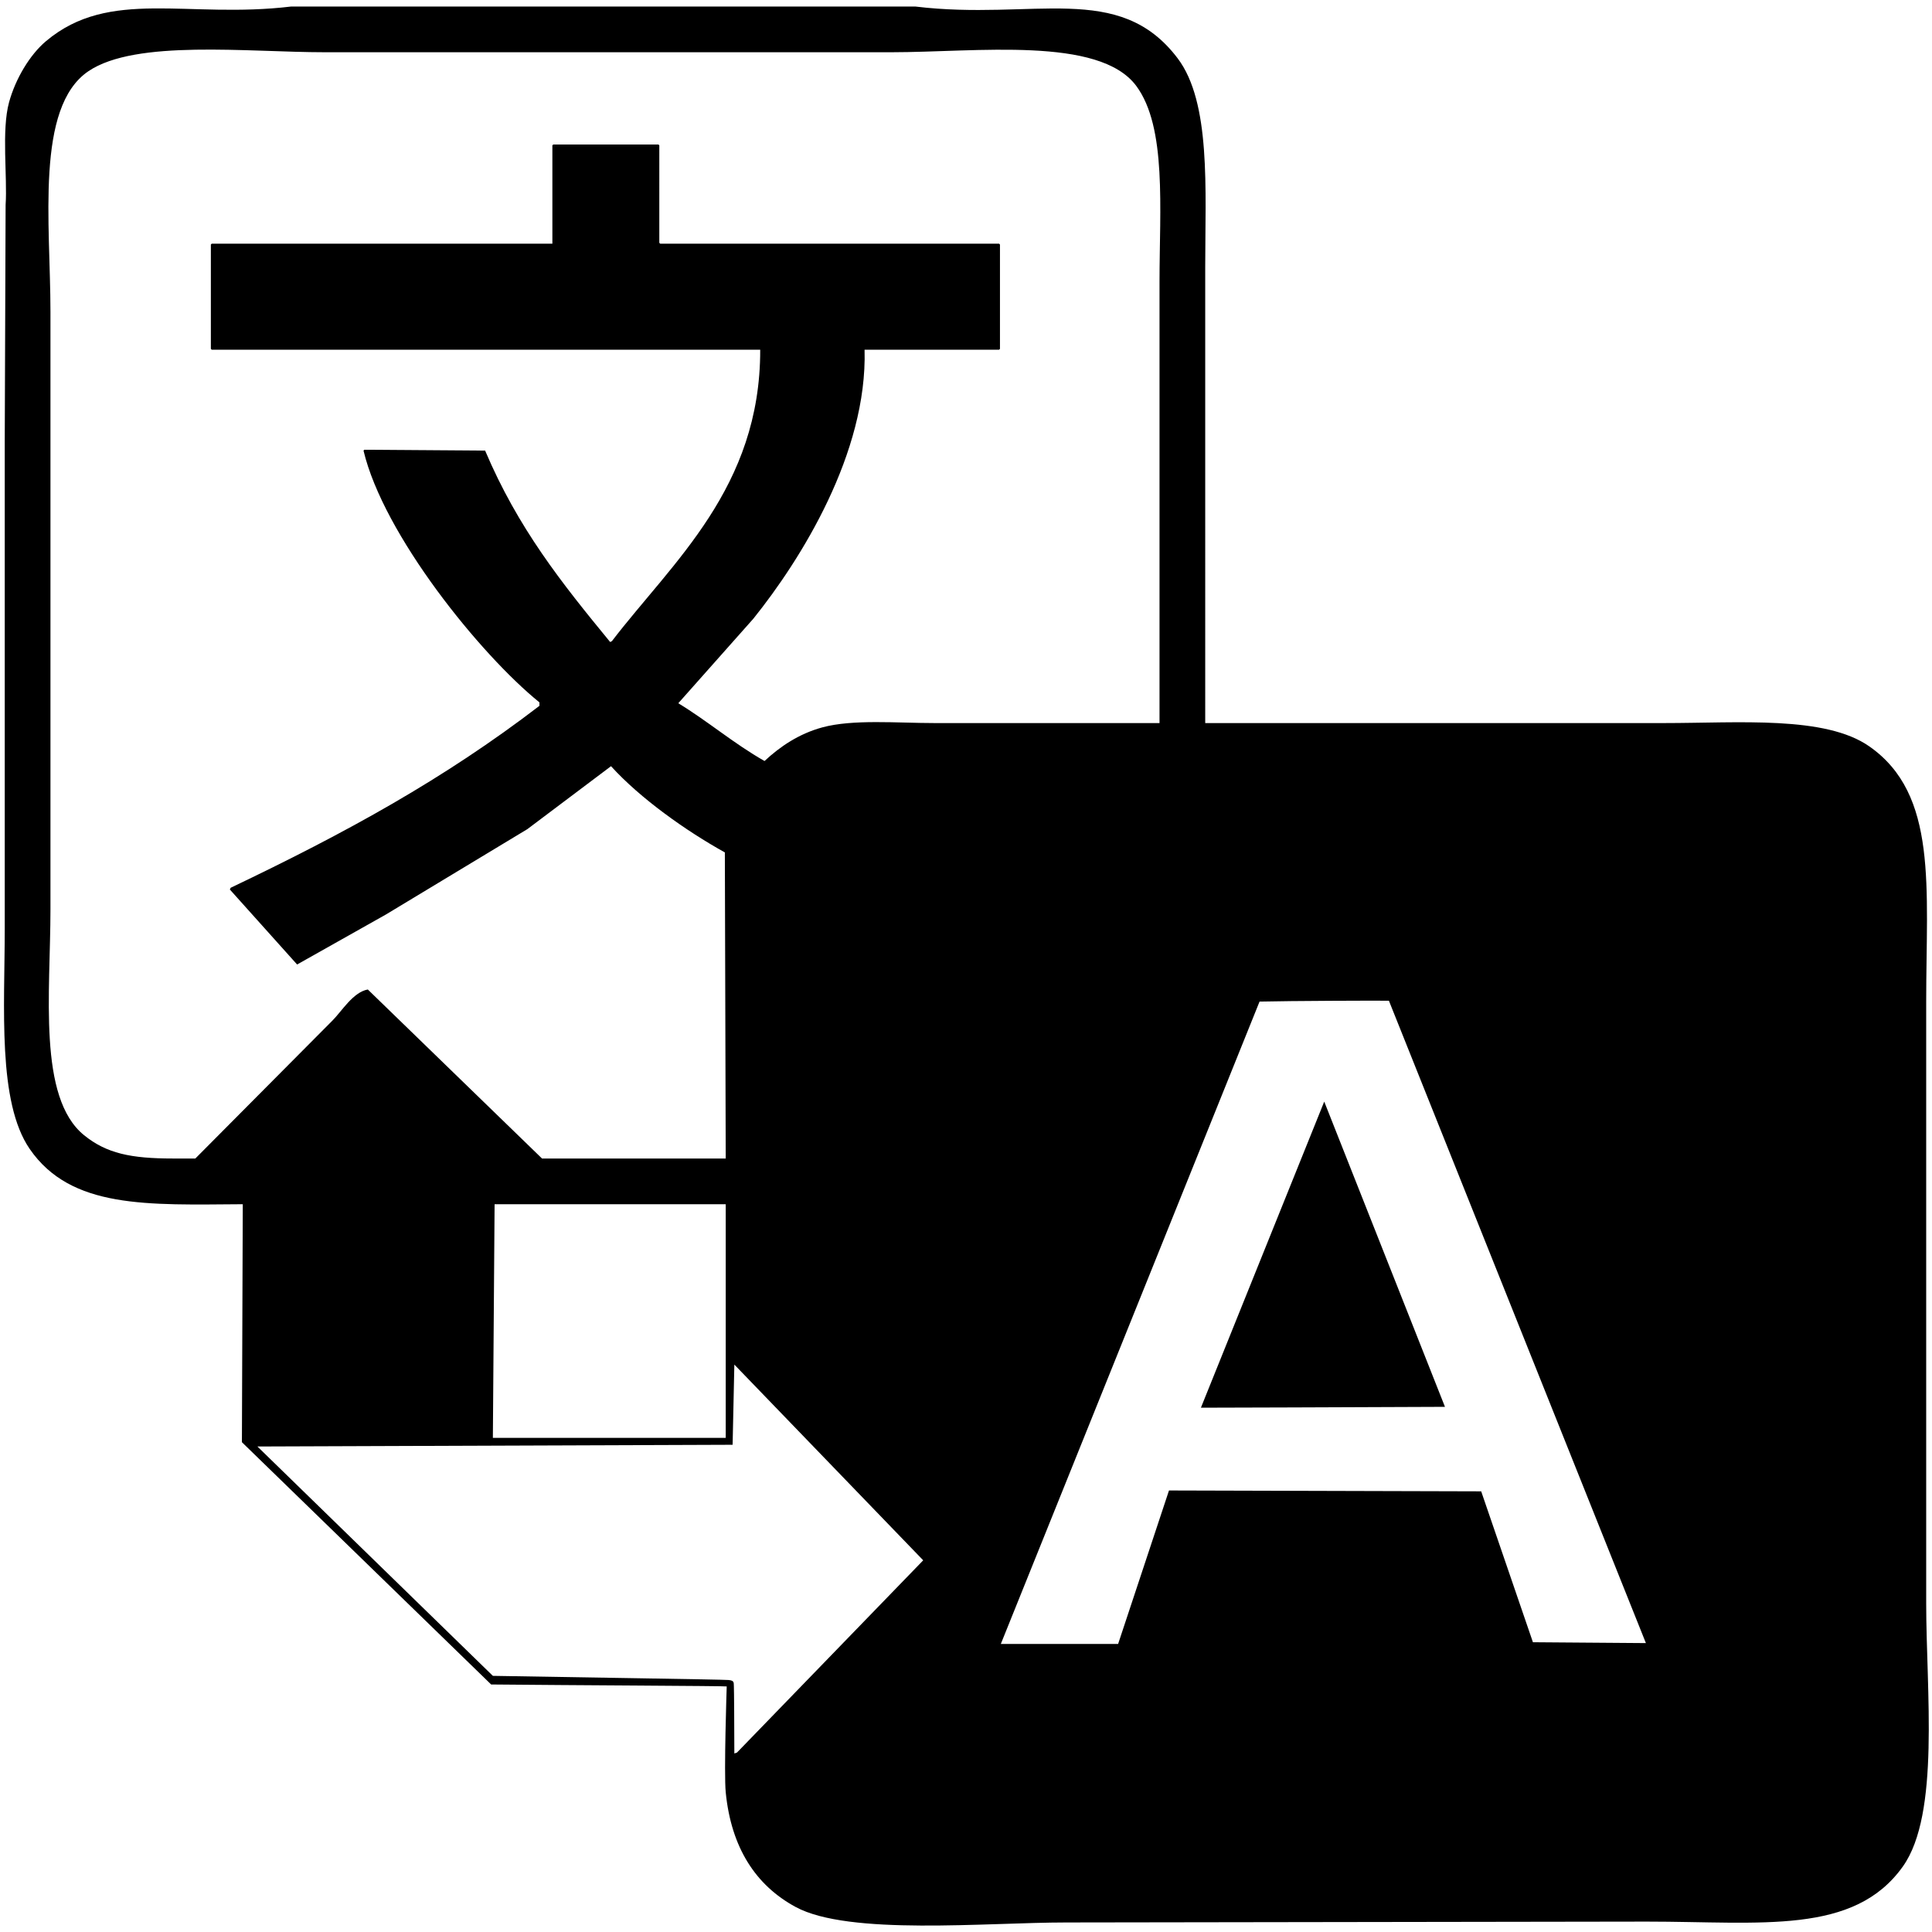<svg id="end" xmlns="http://www.w3.org/2000/svg" width="3000" height="3000" viewBox="0 0 3000 3000">
  <defs>
    <style>
      .cls-1 {
        fill-rule: evenodd;
      }
    </style>
  </defs>
  <path id="_201" data-name="201" class="cls-1" d="M1871.46,1122.78h712.42c116.68,0,250.16-11.73,318.72,36.15,106.97,74.73,88.39,218.39,88.38,396.32V2489.8c0.01,135.54,21.82,326.81-36.15,408.36-76.01,106.92-219.4,85.69-397.73,85.69q-450.57.675-901.24,1.34c-124.7,0-337.7,20.8-420.49-24.1-62.18-33.73-100-92.28-108.47-178.07-2.93-29.68,1.54-164.33,1.54-164.33-0.11-.78-245.745-1.85-365.789-3.04q-193.486-188.085-387.012-376.23,0.669-184.74,1.339-369.53c-147.8.95-266.543,7.41-330.768-85.69-50.377-73.03-38.839-220.07-38.835-342.76V684.965Q8.044,501.554,8.714,318.107c2.932-43.263-6.583-115.831,5.357-159.329,9.948-36.243,32.022-73.622,57.583-95.061C170.419-19.122,291.047,29.438,451.97,10.161h969.54c183.46,22.241,315.97-40.051,407.1,80.334,51.94,68.614,42.85,203.2,42.85,324.013V1122.78ZM1126.9,1798.93q-0.675-237.63-1.34-475.31c-60.16-33.31-131.475-83.95-176.769-133.89q-64.941,48.855-129.9,97.74-109.8,66.27-219.62,132.55l-137.931,77.65q-52.221-58.23-104.453-116.48c0.446-.89.893-1.78,1.339-2.68,179.168-85.44,331.369-169,479.413-282.5v-5.36c-92.134-74.53-242.2-260.42-273.185-390.958l1.339-1.338,187.48,1.338c50.972,120.271,118.264,204.893,194.175,297.235l2.679-1.338C1044.5,872.47,1180.81,757.429,1180.46,543.042H328.769L327.43,541.7V379.7l1.339-1.339H857.73V225.723l1.339-1.339H1022.44c0.45,0.447.9,0.893,1.34,1.339V377.018c0.45,0.447.9,0.893,1.34,1.339h526.29c0.44,0.447.89,0.893,1.33,1.339V541.7c-0.44.446-.89,0.892-1.33,1.339H1342.5c4.5,160.243-98.58,325.474-172.75,417.735q-58.245,65.6-116.51,131.213c45.3,27.46,86.32,62.7,133.92,89.71,24.06-22.43,53.38-42.33,89.72-52.22,47.5-12.93,116.56-6.7,174.09-6.7h349.52V437.269c0-112.772,11.55-239.767-36.16-303.93-57.61-77.467-247.91-52.221-380.32-52.216H504.2c-119.118,0-293.46-20.324-366.924,29.456C54.444,166.7,78.345,347.176,78.349,484.13v927.86c-0.006,129.46-20.07,292.17,52.227,350.79,34.889,28.28,72.748,36.15,137.931,36.15h34.818q106.45-107.1,212.924-214.23c14.287-14.28,32.173-44.28,54.9-48.2q135.24,131.2,270.507,262.43H1126.9Zm828.93-243.68q-200.85,498.69-401.75,997.47h182.13q39.495-119.145,79.01-238.32,242.355,0.675,484.77,1.34,40.17,117.135,80.34,234.31,87.705,0.66,175.43,1.34-199.515-498.69-399.06-997.48C2137.63,1553.62,2003.86,1554.12,1955.83,1555.25Zm100.43,155.31q93.735,236.955,187.48,473.97c-124.81.68-377.39,1.34-378.98,1.34Q1960.505,1948.24,2056.26,1710.56ZM768.007,1869.89q-1.338,181.395-2.678,362.84H1126.9V1869.89H768.007Zm372.283,249.03q-1.335,62.25-2.68,124.52-368.9,1.335-737.867,2.68c0.447,0.44.893,0.89,1.34,1.34q182.1,177.375,364.246,354.8c124.054,2.23,356.371,5.58,366.011,6.46s7.75,4.33,8.24,10.62c0.29,2.78.7,66.53,0.71,103.42,1.34-.44,2.68-0.89,4.02-1.33q144.6-149.28,289.25-298.58Q1286.935,2270.9,1140.29,2118.92Z"/>
</svg>
